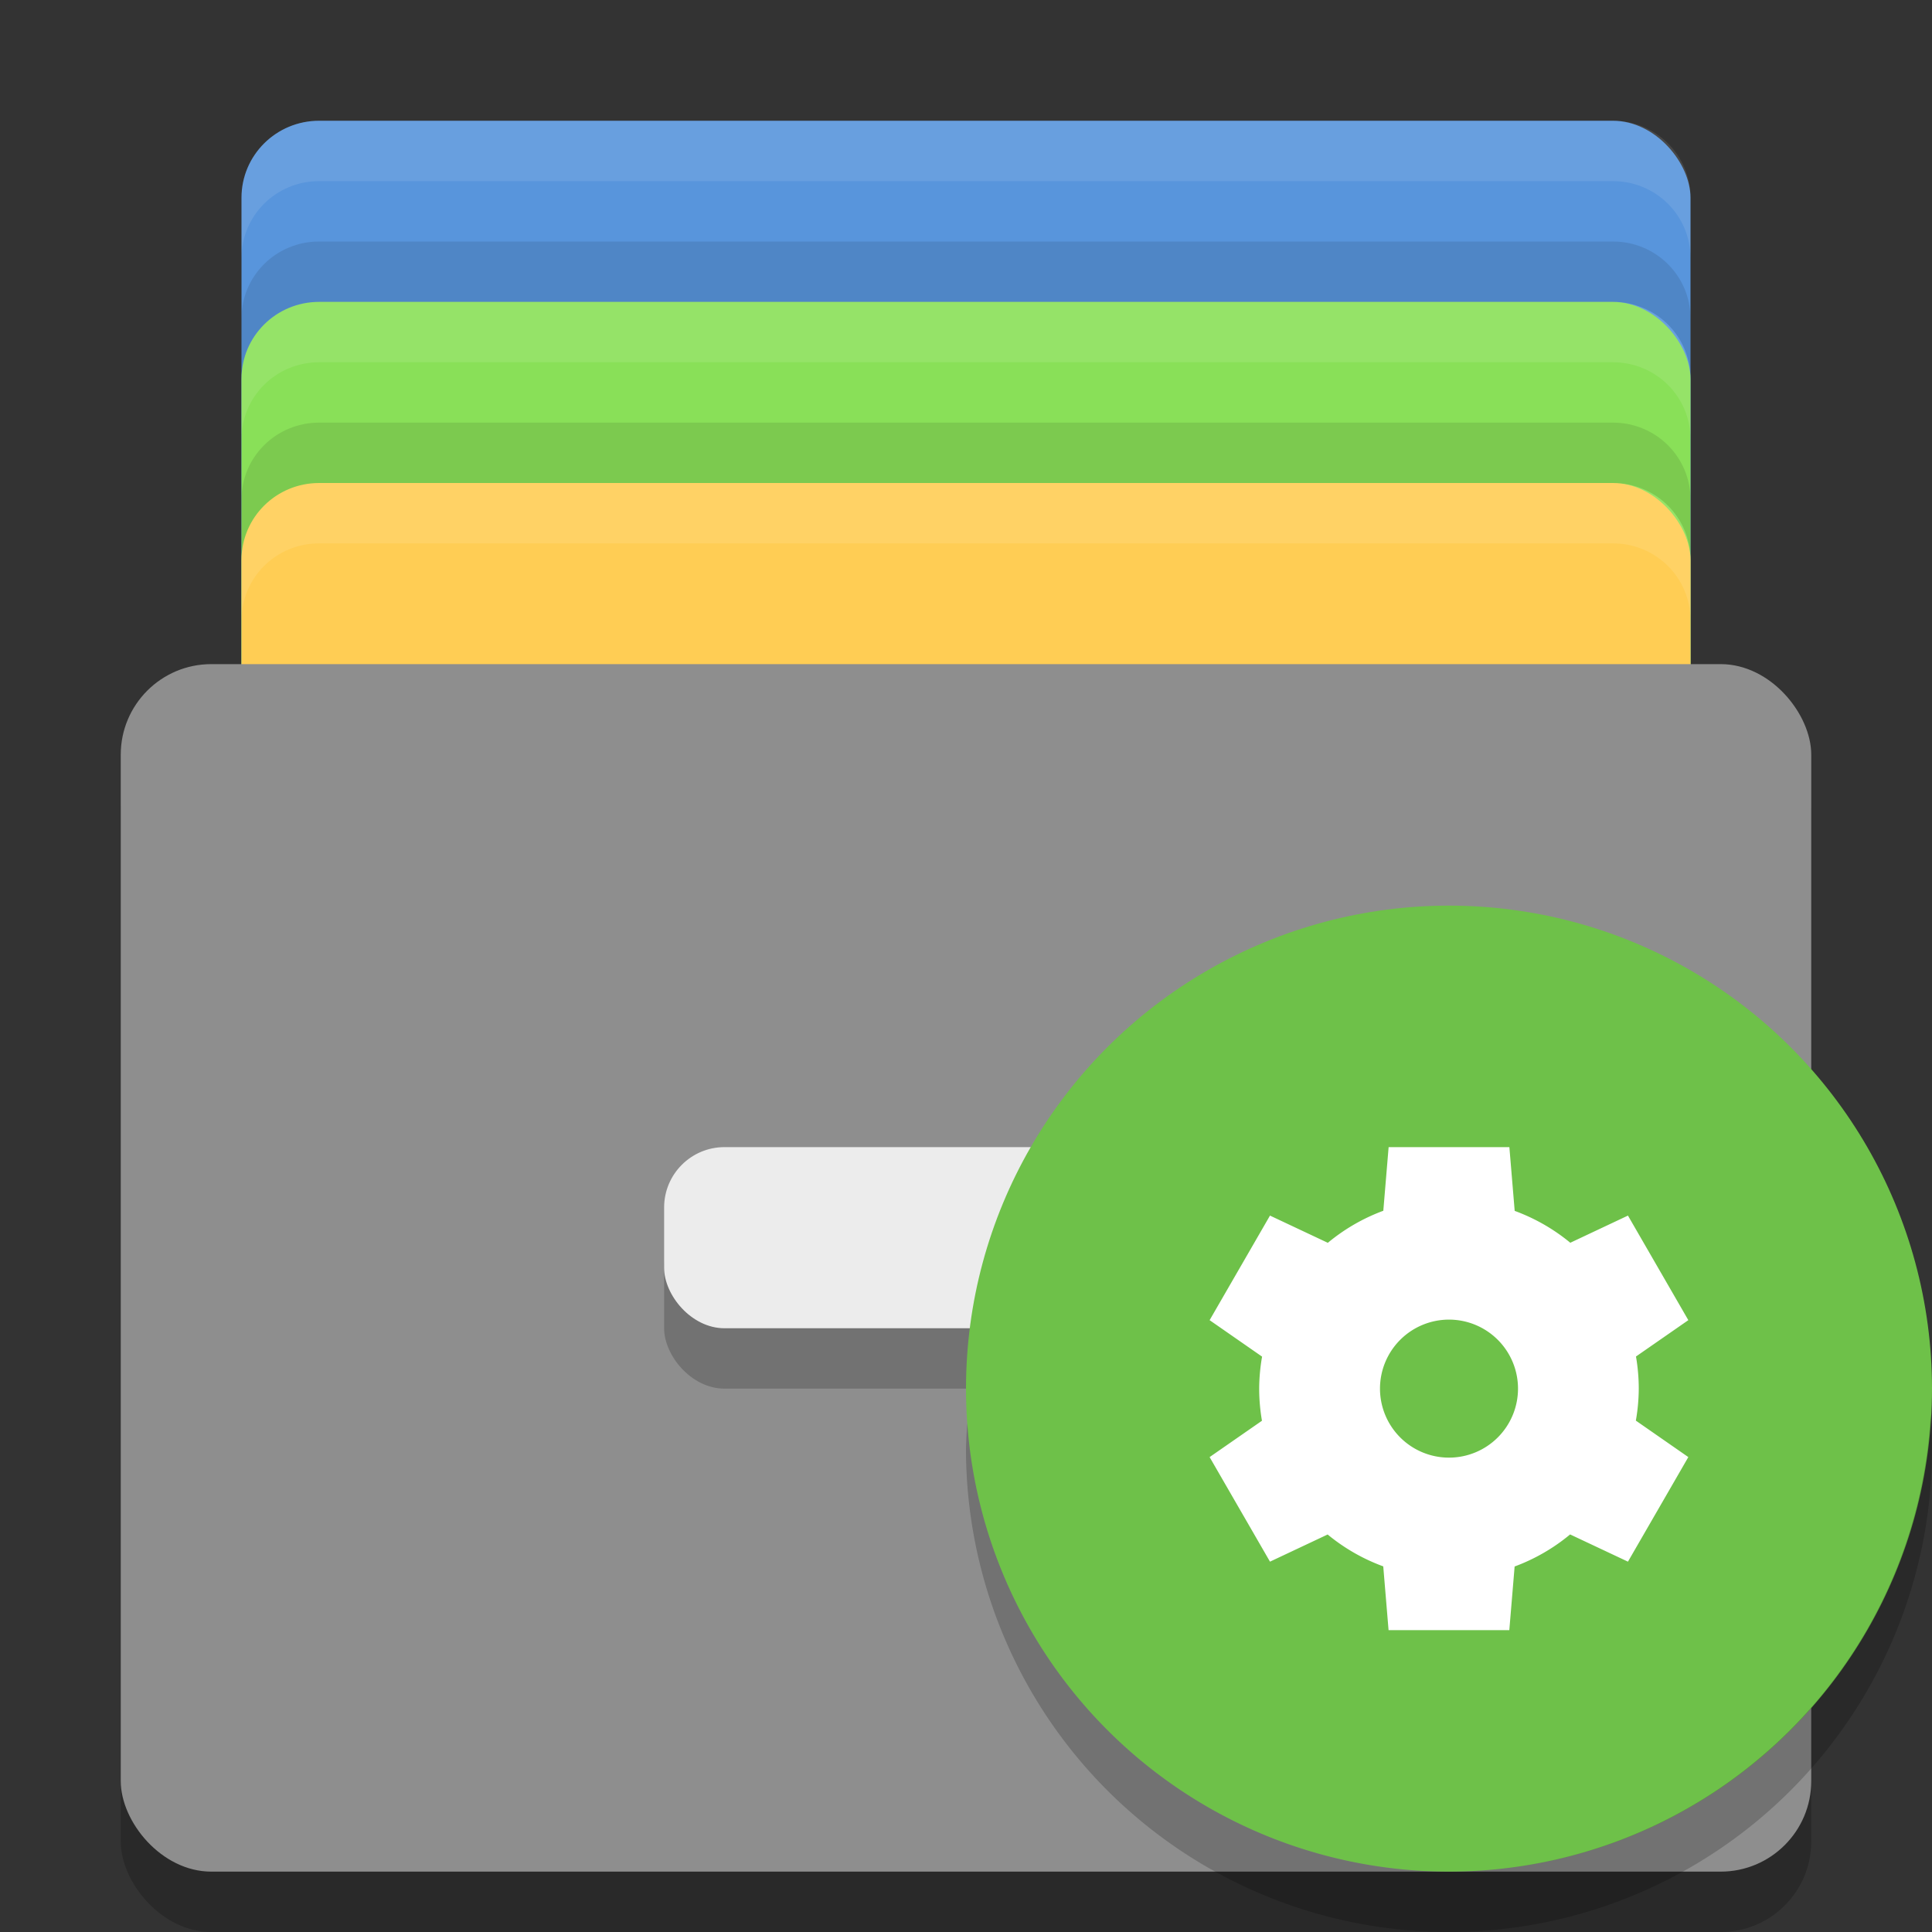 <?xml version="1.0" encoding="UTF-8" standalone="no"?>
<svg xmlns="http://www.w3.org/2000/svg" height="32" width="32" version="1">
 <rect width="100%" height="100%" fill="#333333" stroke="none"/>
 <g transform="translate(0,1)">
  <rect style="fill:#5895dc;fill-opacity:1" rx="1.286" ry="1.275" height="17" width="24" y="1" x="4"/>
  <rect x="4" y="4" width="24" height="17" ry="1.275" rx="1.286" style="fill:#89e058;fill-opacity:1"/>
  <rect style="fill:#ffcd54;fill-opacity:1" rx="1.286" ry="1.275" height="17" width="24" y="7" x="4"/>
  <rect x="2" y="11" width="28" height="20" ry="1.5" rx="1.5" style="opacity:0.2"/>
  <rect x="2" y="10" width="28" height="20" ry="1.5" rx="1.5" style="fill:#8e8e8e"/>
  <rect x="11" y="19" width="10" height="3" ry="1" rx="1" style="opacity:0.2"/>
  <rect x="11" y="18" width="10" height="3" ry="1" rx="1" style="fill:#ececec"/>
  <path d="M 5.285,1 C 4.573,1 4,1.569 4,2.275 l 0,1 C 4,2.569 4.573,2 5.285,2 L 26.715,2 C 27.427,2 28,2.569 28,3.275 l 0,-1 C 28,1.569 27.427,1 26.715,1 L 5.285,1 Z" style="opacity:0.1;fill:#ffffff;fill-opacity:1"/>
  <path d="M 5.285,4 C 4.573,4 4,4.569 4,5.275 l 0,1 C 4,5.569 4.573,5 5.285,5 L 26.715,5 C 27.427,5 28,5.569 28,6.275 l 0,-1 C 28,4.569 27.427,4 26.715,4 L 5.285,4 Z" style="opacity:0.1;fill:#ffffff;fill-opacity:1"/>
  <path d="M 5.285,7 C 4.573,7 4,7.569 4,8.275 l 0,1 C 4,8.569 4.573,8 5.285,8 L 26.715,8 C 27.427,8 28,8.569 28,9.275 l 0,-1 C 28,7.569 27.427,7 26.715,7 L 5.285,7 Z" style="opacity:0.1;fill:#ffffff;fill-opacity:1"/>
  <path style="opacity:0.1;fill:#000000;fill-opacity:1" d="M 5.285,3 C 4.573,3 4,3.569 4,4.275 l 0,1 C 4,4.569 4.573,4 5.285,4 l 21.43,0 C 27.427,4 28,4.569 28,5.275 l 0,-1 C 28,3.569 27.427,3 26.715,3 l -21.43,0 z"/>
  <path style="opacity:0.1;fill:#000000;fill-opacity:1" d="M 5.285,6 C 4.573,6 4,6.569 4,7.275 l 0,1 C 4,7.569 4.573,7 5.285,7 l 21.43,0 C 27.427,7 28,7.569 28,8.275 l 0,-1 C 28,6.569 27.427,6 26.715,6 l -21.43,0 z"/>
 </g>
 <g>
  <circle r="8" cy="23" cx="24" style="fill:#6ec149;fill-rule:evenodd;enable-background:new"/>
  <path style="fill:#ffffff;enable-background:new" d="m 23,19 -0.088,1.054 a 3.143,3.143 0 0 0 -0.919,0.531 l -0.958,-0.451 -1,1.732 0.869,0.604 a 3.143,3.143 0 0 0 -0.048,0.53 3.143,3.143 0 0 0 0.046,0.532 l -0.867,0.602 1,1.732 0.955,-0.45 a 3.143,3.143 0 0 0 0.921,0.528 l 0.088,1.056 2,0 0.088,-1.054 a 3.143,3.143 0 0 0 0.919,-0.531 l 0.958,0.451 1,-1.732 -0.869,-0.604 a 3.143,3.143 0 0 0 0.048,-0.53 3.143,3.143 0 0 0 -0.046,-0.532 l 0.867,-0.602 -1,-1.732 -0.955,0.45 a 3.143,3.143 0 0 0 -0.921,-0.528 l -0.088,-1.056 -2,0 z m 1,2.857 a 1.143,1.143 0 0 1 1.143,1.143 A 1.143,1.143 0 0 1 24,24.143 1.143,1.143 0 0 1 22.857,23 1.143,1.143 0 0 1 24,21.857 Z"/>
  <path d="M 31.979,23.424 A 8,8 0 0 1 24,31 8,8 0 0 1 16.021,23.576 8,8 0 0 0 16,24 a 8,8 0 0 0 8,8 8,8 0 0 0 8,-8 8,8 0 0 0 -0.021,-0.576 z" style="opacity:0.2;enable-background:new"/>
 </g>
</svg>

